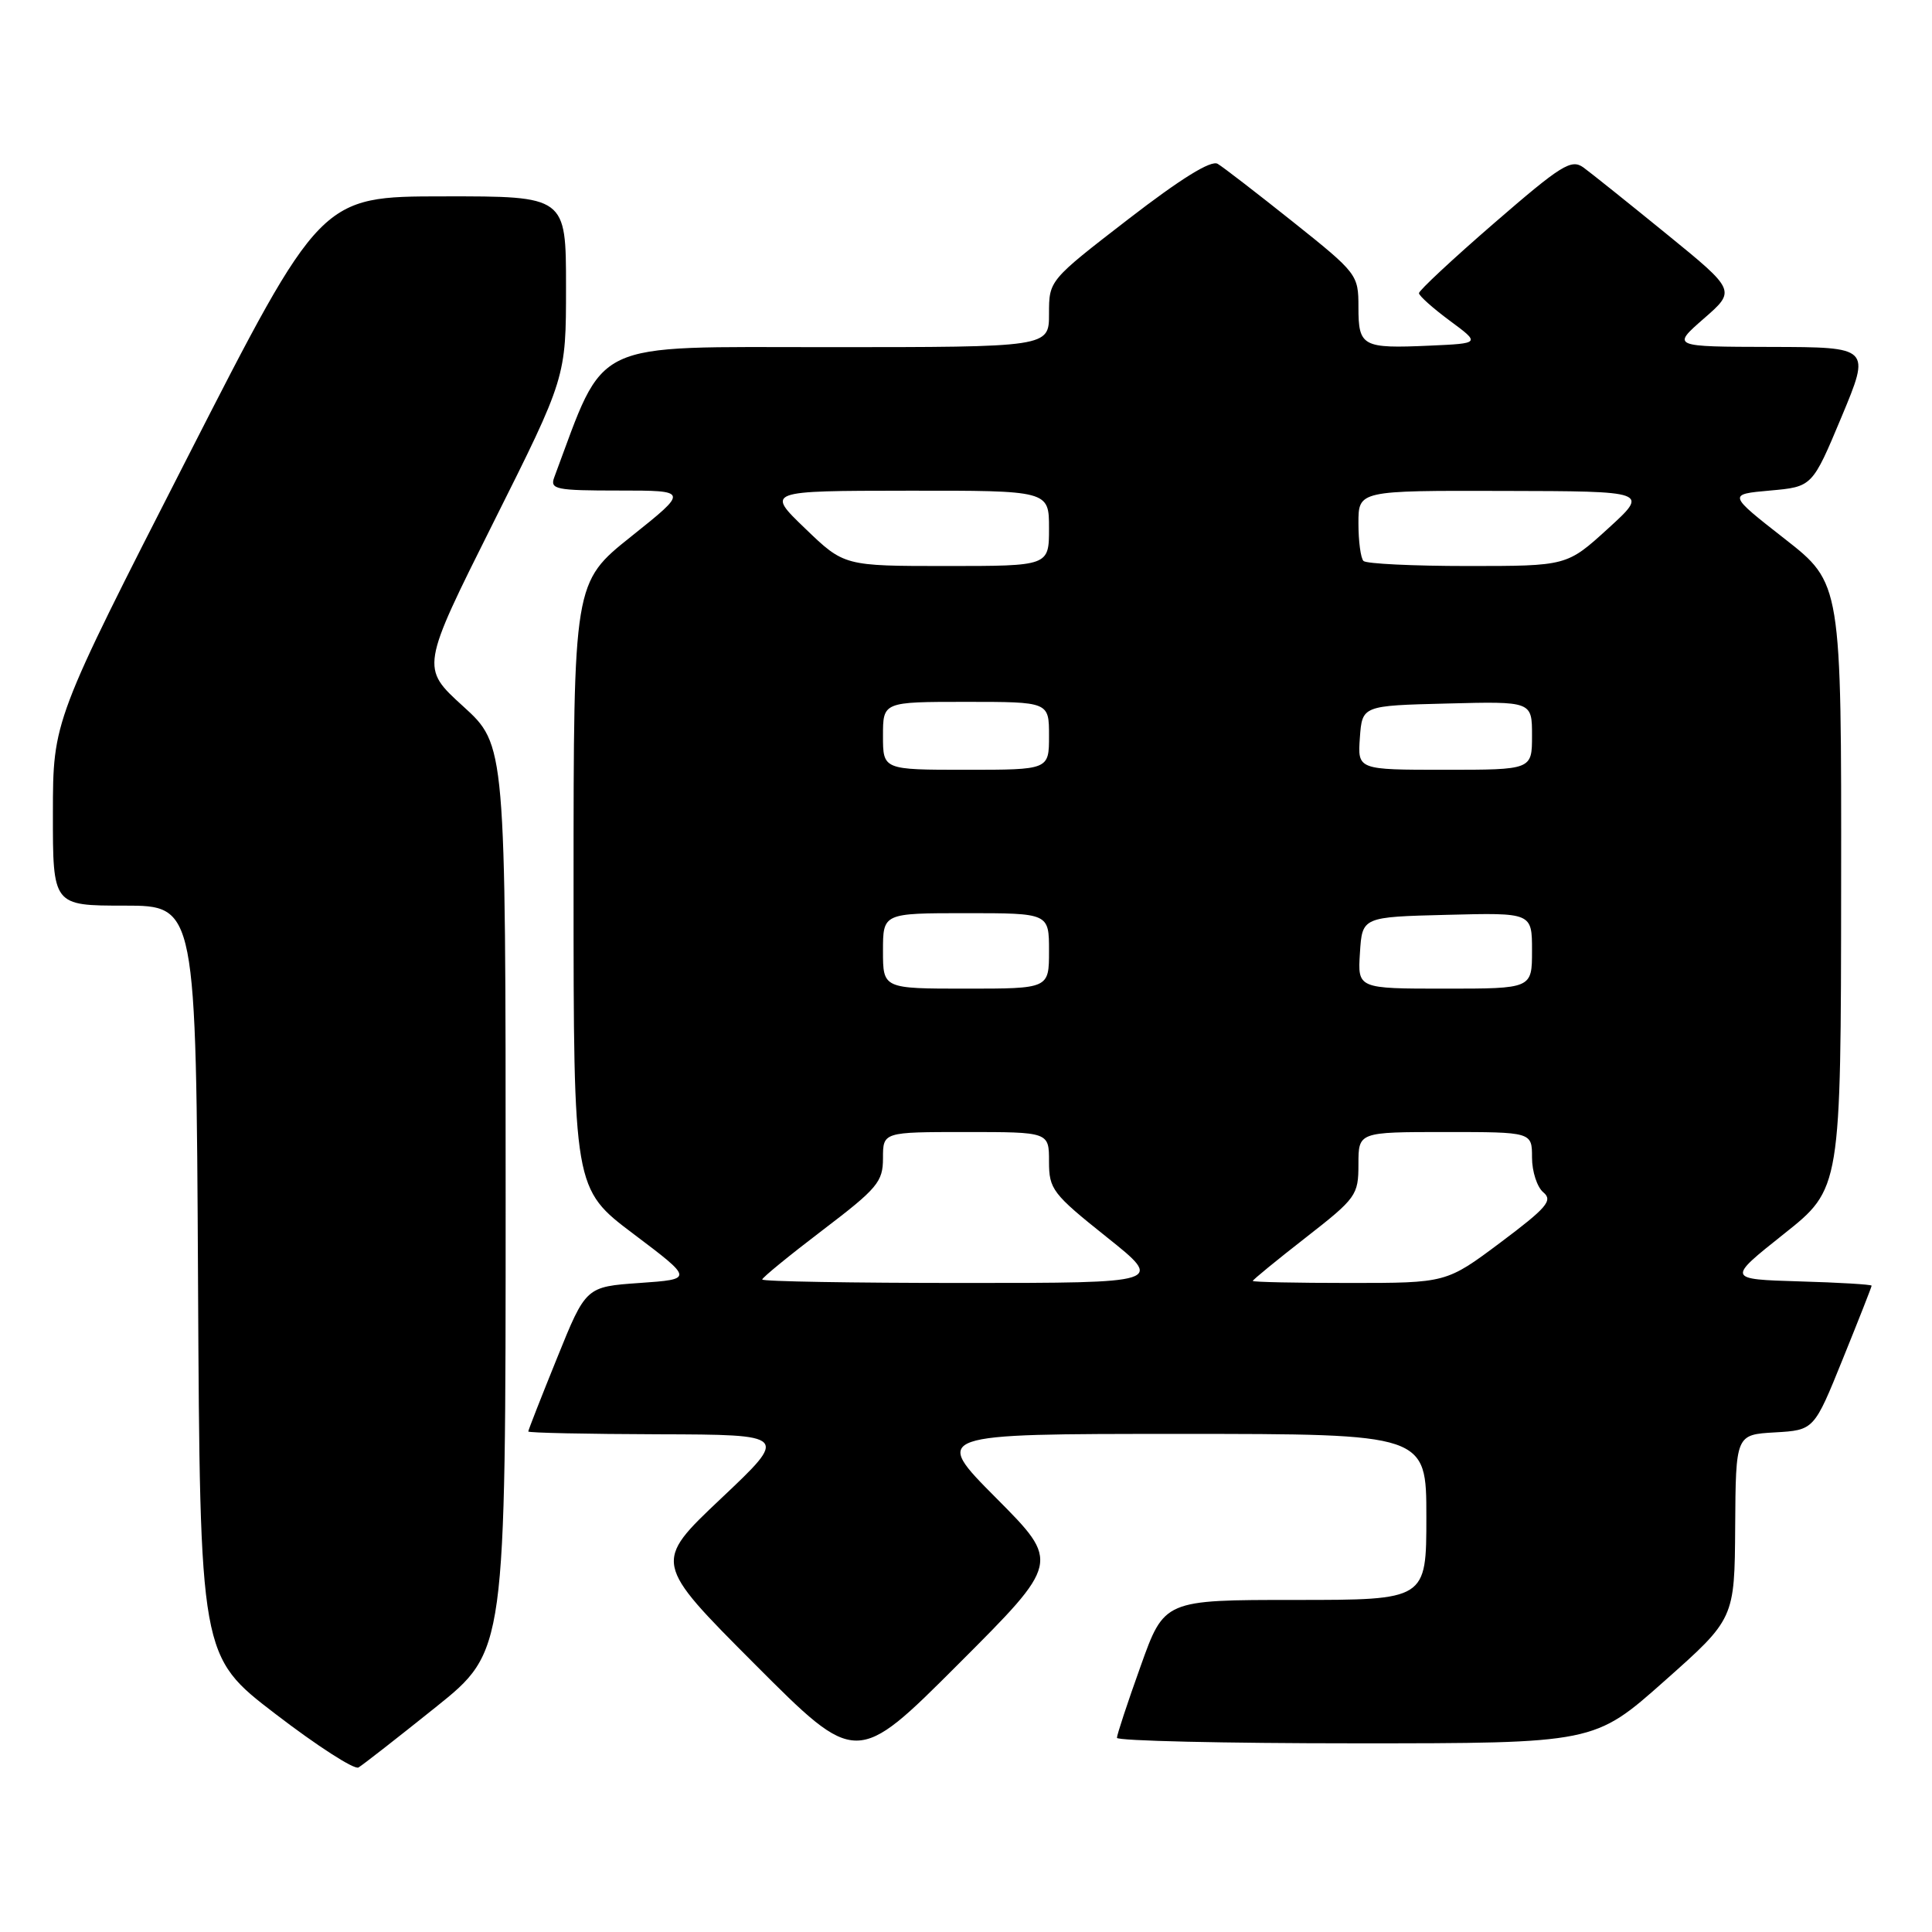 <?xml version="1.0" encoding="UTF-8" standalone="no"?>
<!DOCTYPE svg PUBLIC "-//W3C//DTD SVG 1.1//EN" "http://www.w3.org/Graphics/SVG/1.1/DTD/svg11.dtd" >
<svg xmlns="http://www.w3.org/2000/svg" xmlns:xlink="http://www.w3.org/1999/xlink" version="1.1" viewBox="0 0 256 256">
 <g >
 <path fill="currentColor"
d=" M 57.75 226.20 C 67.00 218.78 67.00 218.78 67.00 158.74 C 67.00 98.71 67.00 98.71 61.37 93.59 C 55.75 88.48 55.75 88.48 65.37 69.25 C 75.00 50.02 75.00 50.02 75.00 38.01 C 75.00 26.00 75.00 26.00 58.75 26.02 C 42.50 26.03 42.50 26.03 24.76 60.77 C 7.02 95.50 7.02 95.50 7.01 107.75 C 7.00 120.00 7.00 120.00 16.49 120.00 C 25.98 120.00 25.98 120.00 26.24 169.72 C 26.50 219.45 26.50 219.45 36.50 227.11 C 42.00 231.33 46.95 234.52 47.50 234.20 C 48.05 233.88 52.66 230.28 57.75 226.20 Z  M 132.01 198.51 C 123.54 190.00 123.54 190.00 156.27 190.00 C 189.00 190.00 189.00 190.00 189.00 201.00 C 189.00 212.00 189.00 212.00 171.64 212.00 C 154.27 212.00 154.27 212.00 151.14 220.77 C 149.41 225.59 148.00 229.87 148.00 230.27 C 148.00 230.67 162.23 231.00 179.62 231.00 C 211.25 231.00 211.25 231.00 220.54 222.75 C 229.84 214.50 229.84 214.50 229.92 202.30 C 230.00 190.10 230.00 190.10 235.18 189.80 C 240.37 189.50 240.37 189.50 244.18 180.07 C 246.28 174.89 248.00 170.52 248.00 170.36 C 248.00 170.20 243.69 169.94 238.41 169.79 C 228.83 169.50 228.83 169.50 236.38 163.50 C 243.93 157.50 243.93 157.50 243.96 117.39 C 244.00 77.28 244.00 77.28 236.47 71.39 C 228.94 65.50 228.94 65.50 234.54 65.00 C 240.14 64.50 240.14 64.50 244.01 55.25 C 247.87 46.00 247.87 46.00 234.69 45.97 C 221.50 45.94 221.50 45.94 225.76 42.22 C 230.03 38.50 230.03 38.50 220.82 31.00 C 215.76 26.88 210.80 22.91 209.81 22.19 C 208.20 21.03 206.88 21.86 198.00 29.55 C 192.50 34.31 188.01 38.50 188.02 38.85 C 188.04 39.21 189.88 40.85 192.11 42.50 C 196.17 45.50 196.17 45.50 189.44 45.80 C 180.51 46.20 180.00 45.92 180.00 40.69 C 180.00 36.40 179.85 36.20 171.34 29.41 C 166.57 25.61 162.08 22.14 161.35 21.71 C 160.48 21.18 156.48 23.66 149.52 29.03 C 139.00 37.15 139.00 37.15 139.00 41.58 C 139.00 46.00 139.00 46.00 109.70 46.00 C 77.82 46.00 80.33 44.81 73.44 63.25 C 72.85 64.84 73.64 65.00 82.02 65.00 C 91.26 65.00 91.26 65.00 83.63 71.09 C 76.00 77.18 76.00 77.18 76.00 117.35 C 76.00 157.52 76.00 157.52 83.95 163.51 C 91.89 169.50 91.89 169.50 84.76 170.00 C 77.63 170.50 77.63 170.50 73.82 179.93 C 71.72 185.11 70.00 189.50 70.00 189.68 C 70.00 189.86 77.76 190.02 87.25 190.05 C 104.50 190.10 104.50 190.10 95.53 198.57 C 86.57 207.04 86.57 207.04 100.03 220.53 C 113.48 234.01 113.48 234.01 126.98 220.51 C 140.47 207.02 140.47 207.02 132.01 198.51 Z  M 101.00 169.54 C 101.00 169.29 104.60 166.35 109.00 163.00 C 116.28 157.46 117.00 156.60 117.00 153.46 C 117.00 150.00 117.00 150.00 128.00 150.00 C 139.00 150.00 139.00 150.00 139.00 153.91 C 139.00 157.58 139.46 158.19 146.63 163.91 C 154.26 170.00 154.26 170.00 127.63 170.00 C 112.98 170.00 101.00 169.80 101.00 169.54 Z  M 166.00 169.73 C 166.00 169.58 169.15 167.00 173.00 164.00 C 179.72 158.76 180.00 158.37 180.00 154.27 C 180.00 150.00 180.00 150.00 191.50 150.00 C 203.00 150.00 203.00 150.00 203.00 153.38 C 203.00 155.24 203.68 157.32 204.51 158.00 C 205.79 159.07 204.95 160.04 198.83 164.63 C 191.65 170.00 191.65 170.00 178.82 170.00 C 171.77 170.00 166.00 169.88 166.00 169.73 Z  M 117.00 126.00 C 117.00 121.00 117.00 121.00 128.00 121.00 C 139.00 121.00 139.00 121.00 139.00 126.00 C 139.00 131.00 139.00 131.00 128.00 131.00 C 117.00 131.00 117.00 131.00 117.00 126.00 Z  M 180.20 126.25 C 180.50 121.50 180.50 121.50 191.75 121.22 C 203.00 120.93 203.00 120.93 203.00 125.97 C 203.00 131.00 203.00 131.00 191.45 131.00 C 179.89 131.00 179.89 131.00 180.20 126.25 Z  M 117.00 97.50 C 117.00 93.00 117.00 93.00 128.00 93.00 C 139.00 93.00 139.00 93.00 139.00 97.50 C 139.00 102.00 139.00 102.00 128.00 102.00 C 117.00 102.00 117.00 102.00 117.00 97.50 Z  M 180.19 97.75 C 180.50 93.50 180.50 93.50 191.75 93.22 C 203.00 92.93 203.00 92.93 203.00 97.47 C 203.00 102.00 203.00 102.00 191.44 102.00 C 179.89 102.00 179.89 102.00 180.19 97.75 Z  M 106.68 70.02 C 101.50 65.04 101.50 65.04 120.25 65.02 C 139.00 65.00 139.00 65.00 139.00 70.00 C 139.00 75.00 139.00 75.00 125.43 75.00 C 111.85 75.00 111.85 75.00 106.68 70.02 Z  M 180.67 74.33 C 180.30 73.97 180.00 71.72 180.00 69.33 C 180.00 65.00 180.00 65.00 199.25 65.05 C 218.50 65.09 218.50 65.09 213.06 70.05 C 207.62 75.00 207.62 75.00 194.48 75.00 C 187.25 75.00 181.03 74.70 180.67 74.33 Z "/>
</g>
</svg>